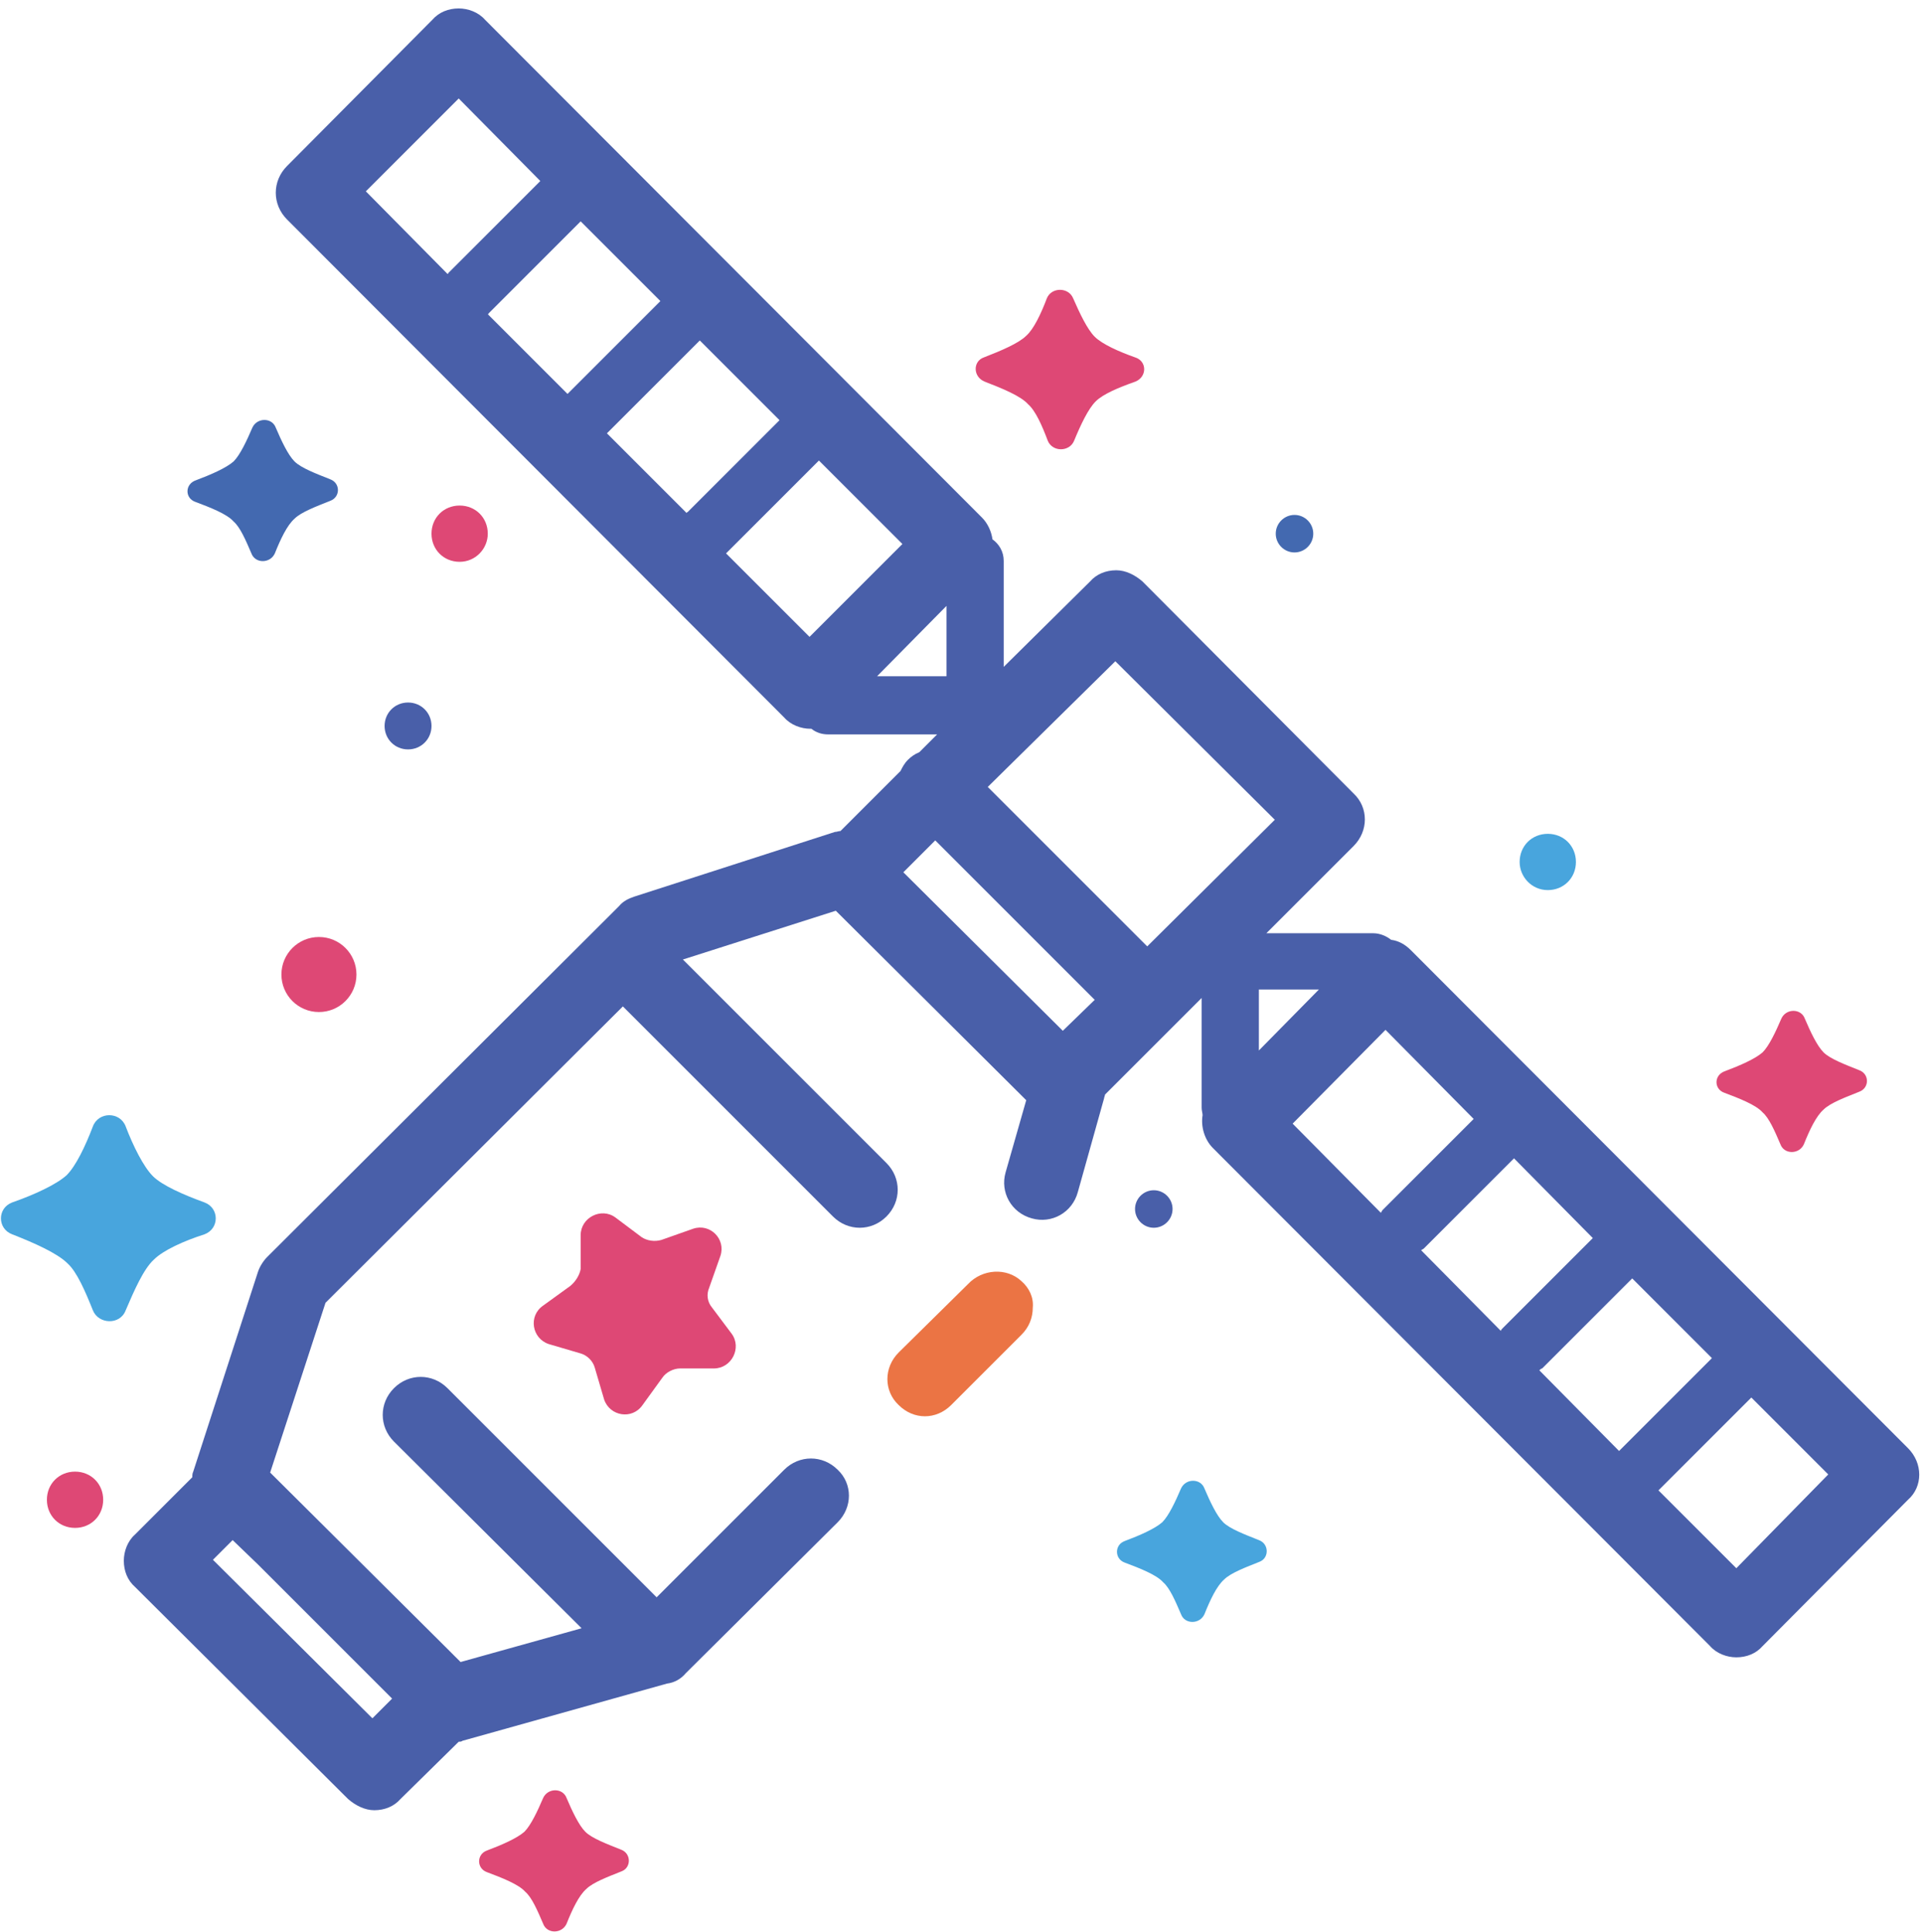 <svg width="205" height="206" viewBox="0 0 205 206" fill="none" xmlns="http://www.w3.org/2000/svg">
<path fill-rule="evenodd" clip-rule="evenodd" d="M108.9 136.6C107.3 135.1 104.7 135.3 103.2 136.9L95.8 144.2C94.2 145.8 94.2 148.3 95.8 149.8C96.6 150.6 97.6 151 98.6 151C99.6 151 100.6 150.6 101.4 149.8L108.9 142.3C109.7 141.5 110.1 140.5 110.1 139.4C110.2 138.3 109.7 137.3 108.9 136.6Z" fill="#EB7444"/>
<path fill-rule="evenodd" clip-rule="evenodd" d="M60.8 137.1L57.9 139.2C56.3 140.3 56.7 142.7 58.5 143.3L61.9 144.3C62.6 144.5 63.2 145.1 63.4 145.8L64.4 149.2C65 151 67.4 151.4 68.5 149.8L70.6 146.9C71 146.3 71.8 145.9 72.5 145.9H76.1C78 145.9 79.1 143.7 78 142.2L75.9 139.4C75.4 138.8 75.3 138 75.6 137.3L76.8 133.9C77.4 132.1 75.7 130.4 73.9 131L70.5 132.2C69.8 132.4 69 132.3 68.4 131.9L65.6 129.8C64.1 128.7 61.9 129.8 61.9 131.7V135.3C61.8 135.9 61.4 136.6 60.8 137.1Z" fill="#DE4875"/>
<path fill-rule="evenodd" clip-rule="evenodd" d="M203.4 154.4L150.4 101.3C149.8 100.7 149.1 100.3 148.3 100.2C147.8 99.8 147.1 99.5 146.4 99.5H135L144.3 90.2C145.9 88.6 145.9 86.1 144.3 84.6L121.8 62C121 61.3 120 60.8 119 60.8C117.9 60.8 116.9 61.2 116.2 62L107 71.1V59.8C107 58.8 106.5 58 105.8 57.5C105.7 56.7 105.3 55.8 104.7 55.2L51.7 2.1C51 1.3 49.9 0.9 48.9 0.9C47.8 0.9 46.8 1.3 46.1 2.1L30.6 17.7C29 19.3 29 21.8 30.6 23.4L83.6 76.5C84.3 77.3 85.4 77.7 86.4 77.7C86.4 77.7 86.4 77.7 86.5 77.7C87 78.1 87.6 78.3 88.3 78.3H99.9L98 80.2C97.5 80.4 97.1 80.7 96.8 81C96.4 81.4 96.2 81.8 96 82.2L89.6 88.6C89.4 88.6 89.2 88.7 89 88.7L67.6 95.6C67 95.8 66.4 96.1 66 96.6L28.5 134C28.1 134.4 27.7 135 27.5 135.6L20.6 156.9C20.5 157.1 20.5 157.3 20.5 157.5L14.4 163.6C13.6 164.3 13.2 165.4 13.2 166.4C13.2 167.5 13.6 168.5 14.4 169.2L37.1 191.8C37.9 192.5 38.9 193 39.9 193C41 193 42 192.6 42.7 191.8L48.9 185.7C49 185.7 49.2 185.7 49.3 185.6L71.1 179.5C71.9 179.4 72.6 179 73.1 178.4L89.3 162.3C90.9 160.7 90.9 158.2 89.3 156.7C87.7 155.1 85.2 155.1 83.6 156.7L70 170.3L47.7 148C46.1 146.4 43.6 146.4 42 148C40.4 149.6 40.4 152.1 42 153.7L62 173.6L49.1 177.2L47.5 175.6L28.8 157L34.7 138.9L66.4 107.3L88.8 129.7C90.4 131.3 92.9 131.3 94.5 129.7C96.1 128.1 96.1 125.6 94.5 124L72.8 102.3L89.1 97.1L109.4 117.3L107.2 125C106.6 127.1 107.8 129.3 110 129.9C112.1 130.5 114.3 129.3 114.9 127.1L117.7 117.1C117.7 117 117.8 116.8 117.8 116.7L128.1 106.4V118.1C128.1 118.4 128.2 118.7 128.2 118.9C128 120.1 128.4 121.5 129.3 122.4L182.3 175.5C183 176.3 184.1 176.7 185.1 176.7C186.2 176.7 187.2 176.3 187.9 175.5L203.4 159.9C205 158.5 205 156 203.4 154.4ZM22.7 166.3L24.8 164.2L27.5 166.8L41.8 181.1L39.7 183.2L22.7 166.3ZM172.6 154.7L164.1 146.1C164.2 146 164.3 145.9 164.4 145.9L174 136.3L182.5 144.8L172.9 154.4C172.8 154.5 172.7 154.6 172.6 154.7ZM169.8 132L160.2 141.6C160.1 141.7 160 141.8 160 141.9L151.5 133.3C151.6 133.2 151.7 133.2 151.8 133.1L161.4 123.5L169.8 132ZM134.2 105.5H140.6L134.2 112V105.5ZM118.9 70.5L135.9 87.4L122.3 100.9L105.3 83.9L118.9 70.5ZM113.3 109.9L96.3 93L99.7 89.6L116.7 106.6L113.3 109.9ZM93.5 72.1L100.9 64.6V72.1H93.5ZM73.2 54.7L64.7 46.2L64.8 46.1L74.6 36.3L83.1 44.8L73.3 54.6C73.2 54.6 73.2 54.7 73.2 54.7ZM70.4 32.1L60.6 41.9L60.5 42L52 33.5C52 33.5 52.1 33.5 52.1 33.4L61.9 23.6L70.4 32.1ZM48.9 10.5L57.6 19.3L47.8 29.1C47.8 29.1 47.8 29.2 47.7 29.2L39 20.4L48.9 10.5ZM77.4 59L77.5 58.9L87.3 49.1L96.2 58L86.3 67.9L77.4 59ZM147.7 109.8L157.1 119.3L147.4 129C147.3 129.1 147.3 129.2 147.2 129.3L137.8 119.8L147.7 109.8ZM185.1 167.2L176.8 158.9C176.9 158.8 177 158.7 177.1 158.6L186.7 149L194.9 157.2L185.1 167.2Z" fill="#495FA9"/>
<path fill-rule="evenodd" clip-rule="evenodd" d="M105 40.7C106.8 41.4 108.8 42.2 109.6 43.1C110.4 43.8 111.1 45.4 111.7 47C112.2 48.2 114 48.2 114.5 47C115.2 45.3 116 43.6 116.8 42.8C117.6 42 119.3 41.3 121 40.7C122.3 40.2 122.3 38.5 121 38.1C119.3 37.5 117.5 36.7 116.7 35.9C115.9 35.1 115.1 33.4 114.4 31.8C113.9 30.6 112.1 30.6 111.6 31.8C111 33.4 110.2 35.1 109.4 35.8C108.6 36.6 106.7 37.4 104.9 38.1C103.7 38.5 103.7 40.2 105 40.7Z" fill="#DE4875"/>
<path fill-rule="evenodd" clip-rule="evenodd" d="M13.4 139.7C14.3 137.6 15.3 135.3 16.4 134.3C17.4 133.3 19.6 132.3 21.8 131.6C23.4 131 23.4 128.8 21.8 128.2C19.6 127.4 17.3 126.4 16.3 125.4C15.3 124.4 14.2 122.2 13.4 120.1C12.8 118.5 10.5 118.5 9.9 120.1C9.1 122.2 8.1 124.3 7.1 125.3C6 126.3 3.6 127.4 1.3 128.2C-0.3 128.8 -0.3 131 1.3 131.6C3.6 132.5 6.1 133.6 7.2 134.7C8.2 135.6 9.1 137.7 9.9 139.7C10.5 141.2 12.8 141.3 13.4 139.7Z" fill="#48A5DD"/>
<path fill-rule="evenodd" clip-rule="evenodd" d="M183.8 116.5C185.4 117.1 187.2 117.8 187.9 118.6C188.6 119.2 189.2 120.6 189.8 122C190.2 123.1 191.8 123.1 192.3 122C192.9 120.5 193.6 119 194.4 118.3C195.1 117.6 196.7 117 198.2 116.4C199.3 116 199.3 114.5 198.2 114.1C196.7 113.5 195.1 112.9 194.4 112.2C193.7 111.5 193 110 192.4 108.6C192 107.5 190.4 107.5 189.9 108.6C189.3 110 188.6 111.5 187.9 112.2C187.1 112.9 185.5 113.6 183.9 114.2C182.7 114.6 182.7 116.1 183.8 116.5Z" fill="#DE4875"/>
<path fill-rule="evenodd" clip-rule="evenodd" d="M134.2 164.2C132.7 163.6 131.1 163 130.4 162.3C129.7 161.6 129 160.1 128.4 158.7C128 157.6 126.4 157.6 125.9 158.7C125.3 160.1 124.6 161.6 123.9 162.3C123.1 163 121.5 163.7 119.9 164.3C118.8 164.7 118.8 166.2 119.9 166.6C121.5 167.2 123.3 167.9 124 168.7C124.7 169.3 125.3 170.7 125.9 172.1C126.3 173.2 127.9 173.2 128.4 172.1C129 170.6 129.7 169.1 130.5 168.4C131.2 167.7 132.8 167.1 134.3 166.5C135.3 166.1 135.3 164.6 134.2 164.2Z" fill="#48A5DD"/>
<path fill-rule="evenodd" clip-rule="evenodd" d="M138 58.9C139.1 58.9 140 58 140 56.9C140 55.8 139.1 54.9 138 54.9C136.9 54.9 136 55.8 136 56.9C136 58 136.9 58.9 138 58.9Z" fill="#4369B0"/>
<path d="M34 107.9C36.209 107.9 38 106.109 38 103.9C38 101.691 36.209 99.9 34 99.9C31.791 99.9 30 101.691 30 103.9C30 106.109 31.791 107.9 34 107.9Z" fill="#DE4875"/>
<path fill-rule="evenodd" clip-rule="evenodd" d="M52 56.9C52 55.2 50.7 53.9 49 53.9C47.3 53.9 46 55.2 46 56.9C46 58.6 47.3 59.9 49 59.9C50.7 59.9 52 58.5 52 56.9Z" fill="#DE4875"/>
<path fill-rule="evenodd" clip-rule="evenodd" d="M46 77.4C46 76 44.9 74.9 43.5 74.9C42.1 74.9 41 76 41 77.4C41 78.8 42.1 79.9 43.5 79.9C44.9 79.9 46 78.8 46 77.4Z" fill="#495FA9"/>
<path fill-rule="evenodd" clip-rule="evenodd" d="M20.8 53.5C22.4 54.1 24.2 54.8 24.9 55.6C25.6 56.2 26.2 57.6 26.8 59C27.2 60.1 28.8 60.1 29.3 59C29.9 57.5 30.6 56 31.4 55.3C32.1 54.6 33.7 54 35.2 53.4C36.3 53 36.3 51.5 35.2 51.1C33.7 50.5 32.1 49.9 31.4 49.2C30.7 48.5 30 47 29.4 45.6C29 44.5 27.4 44.5 26.9 45.6C26.3 47 25.6 48.5 24.9 49.2C24.1 49.9 22.5 50.6 20.9 51.2C19.7 51.6 19.7 53.1 20.8 53.5Z" fill="#4369B0"/>
<path fill-rule="evenodd" clip-rule="evenodd" d="M165 94.9C166.7 94.9 168 93.6 168 91.9C168 90.2 166.7 88.9 165 88.9C163.3 88.9 162 90.2 162 91.9C162 93.5 163.3 94.9 165 94.9Z" fill="#48A5DD"/>
<path fill-rule="evenodd" clip-rule="evenodd" d="M125 128.9C125 127.8 124.1 126.9 123 126.9C121.9 126.9 121 127.8 121 128.9C121 130 121.9 130.9 123 130.9C124.1 130.9 125 130 125 128.9Z" fill="#495FA9"/>
<path fill-rule="evenodd" clip-rule="evenodd" d="M8 156.9C6.3 156.9 5 158.2 5 159.9C5 161.6 6.3 162.9 8 162.9C9.7 162.9 11 161.6 11 159.9C11 158.2 9.7 156.9 8 156.9Z" fill="#DE4875"/>
<path fill-rule="evenodd" clip-rule="evenodd" d="M66.2 197.2C64.7 196.6 63.1 196 62.4 195.3C61.7 194.6 61 193.1 60.4 191.7C60 190.6 58.4 190.6 57.9 191.7C57.3 193.1 56.6 194.6 55.9 195.3C55.1 196 53.5 196.7 51.9 197.3C50.8 197.7 50.8 199.2 51.9 199.6C53.5 200.2 55.3 200.9 56 201.7C56.7 202.3 57.3 203.7 57.9 205.1C58.3 206.2 59.9 206.2 60.4 205.1C61 203.6 61.7 202.1 62.5 201.4C63.2 200.7 64.8 200.1 66.3 199.5C67.3 199.1 67.3 197.6 66.2 197.2Z" fill="#DE4875"/>
</svg>
